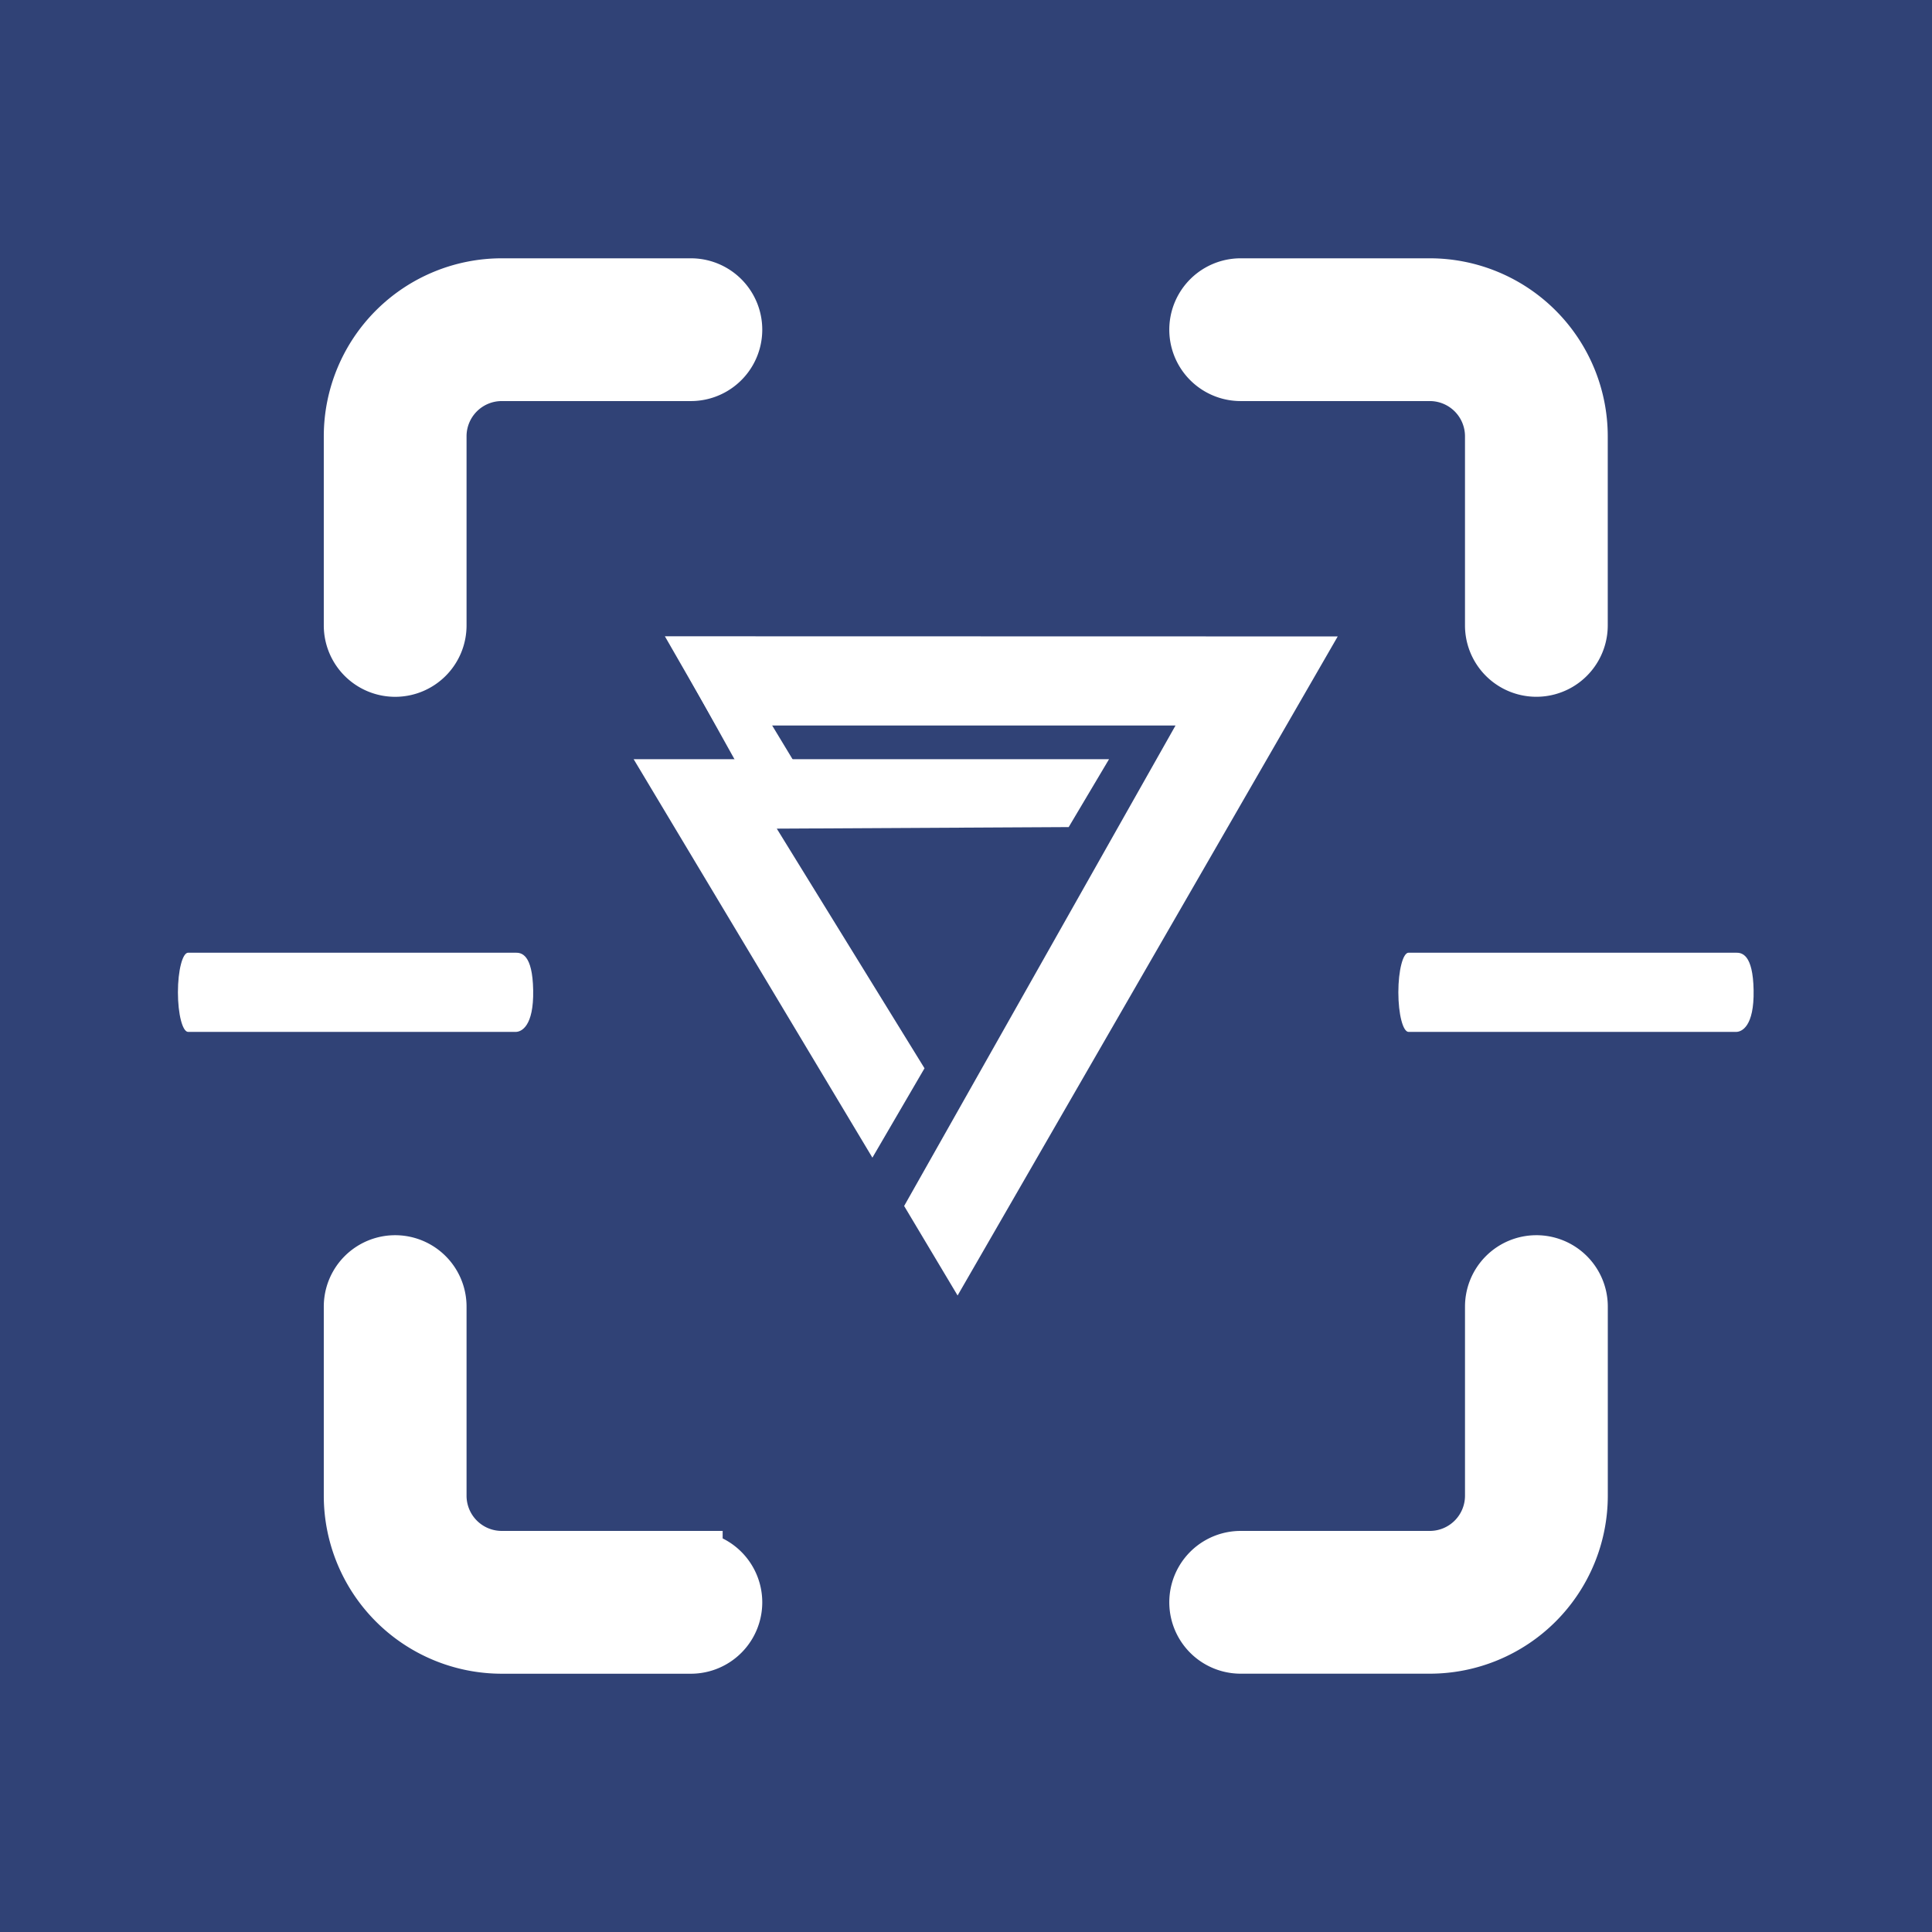 <svg xmlns="http://www.w3.org/2000/svg" width="152" height="152" viewBox="0 0 152 152">
  <g id="Group_363" data-name="Group 363" transform="translate(-4939.616 -3100.616)">
    <rect id="Rectangle_767" data-name="Rectangle 767" width="152" height="152" transform="translate(4939.616 3100.616)" fill="#304276"/>
    <g id="qr-code-scan" transform="translate(4953.614 3123.438)">
      <path id="Path_2308" data-name="Path 2308" d="M388,0H373.116a3.116,3.116,0,1,0,0,6.232H388a5.27,5.27,0,0,1,5.264,5.264V26.381a3.116,3.116,0,0,0,6.232,0V11.5A11.509,11.509,0,0,0,388,0Z" transform="translate(-289.504)" fill="#fff" stroke="#fff" stroke-width="5"/>
      <path id="Path_2309" data-name="Path 2309" d="M3.116,29.5a3.116,3.116,0,0,0,3.116-3.116V11.5A5.27,5.27,0,0,1,11.5,6.232H26.381a3.116,3.116,0,0,0,0-6.232H11.5A11.509,11.509,0,0,0,0,11.5V26.381A3.116,3.116,0,0,0,3.116,29.5Z" transform="translate(13.976 0)" fill="#fff" stroke="#fff" stroke-width="5"/>
      <path id="Path_2310" data-name="Path 2310" d="M26.381,393.265H11.5A5.27,5.27,0,0,1,6.232,388V373.116a3.116,3.116,0,1,0-6.232,0V388a11.509,11.509,0,0,0,11.5,11.5H26.381a3.116,3.116,0,0,0,0-6.232Z" transform="translate(13.976 -293.142)" fill="#fff" stroke="#fff" stroke-width="5"/>
      <path id="Path_2311" data-name="Path 2311" d="M396.381,370a3.116,3.116,0,0,0-3.116,3.116V388A5.27,5.27,0,0,1,388,393.265H373.116a3.116,3.116,0,1,0,0,6.232H388A11.509,11.509,0,0,0,399.5,388V373.116A3.116,3.116,0,0,0,396.381,370Z" transform="translate(-289.504 -293.142)" fill="#fff" stroke="#fff" stroke-width="5"/>
      <path id="Path_2316" data-name="Path 2316" d="M1,244.116c0,1.721.36,3.116.805,3.116H27.569c.445,0,1.431-.421,1.381-3.276S28.014,241,27.569,241H1.805C1.36,241,1,242.4,1,244.116Z" transform="translate(-1 -188.869)" fill="#fff"/>
      <path id="Path_2317" data-name="Path 2317" d="M1,244.116c0,1.721.36,3.116.805,3.116H27.569c.445,0,1.431-.421,1.381-3.276S28.014,241,27.569,241H1.805C1.36,241,1,242.4,1,244.116Z" transform="translate(95.017 -188.869)" fill="#fff"/>
    </g>
    <g id="Group_362" data-name="Group 362" transform="translate(4989.469 3150.675)">
      <g id="Group_65" data-name="Group 65" transform="translate(0 0)">
        <g id="layer1">
          <path id="path839" d="M112.449,75.816l52.936.012L135.479,127.68l-4.206-7.042,21.35-37.8h-36.14Z" transform="translate(-109.993 -75.816)" fill="#fff"/>
          <path id="path841" d="M110.174,84.775l37.4,0L144.4,90.116l-22.965.122,11.622,18.854-4.1,7.032Z" transform="translate(-110.174 -75.104)" fill="#fff"/>
          <path id="path843" d="M118.181,85.961l6.337,2.865-4.311-7.13-5.947-2.779Z" transform="translate(-109.849 -75.569)" fill="#fff"/>
        </g>
      </g>
    </g>
  </g>
</svg>
